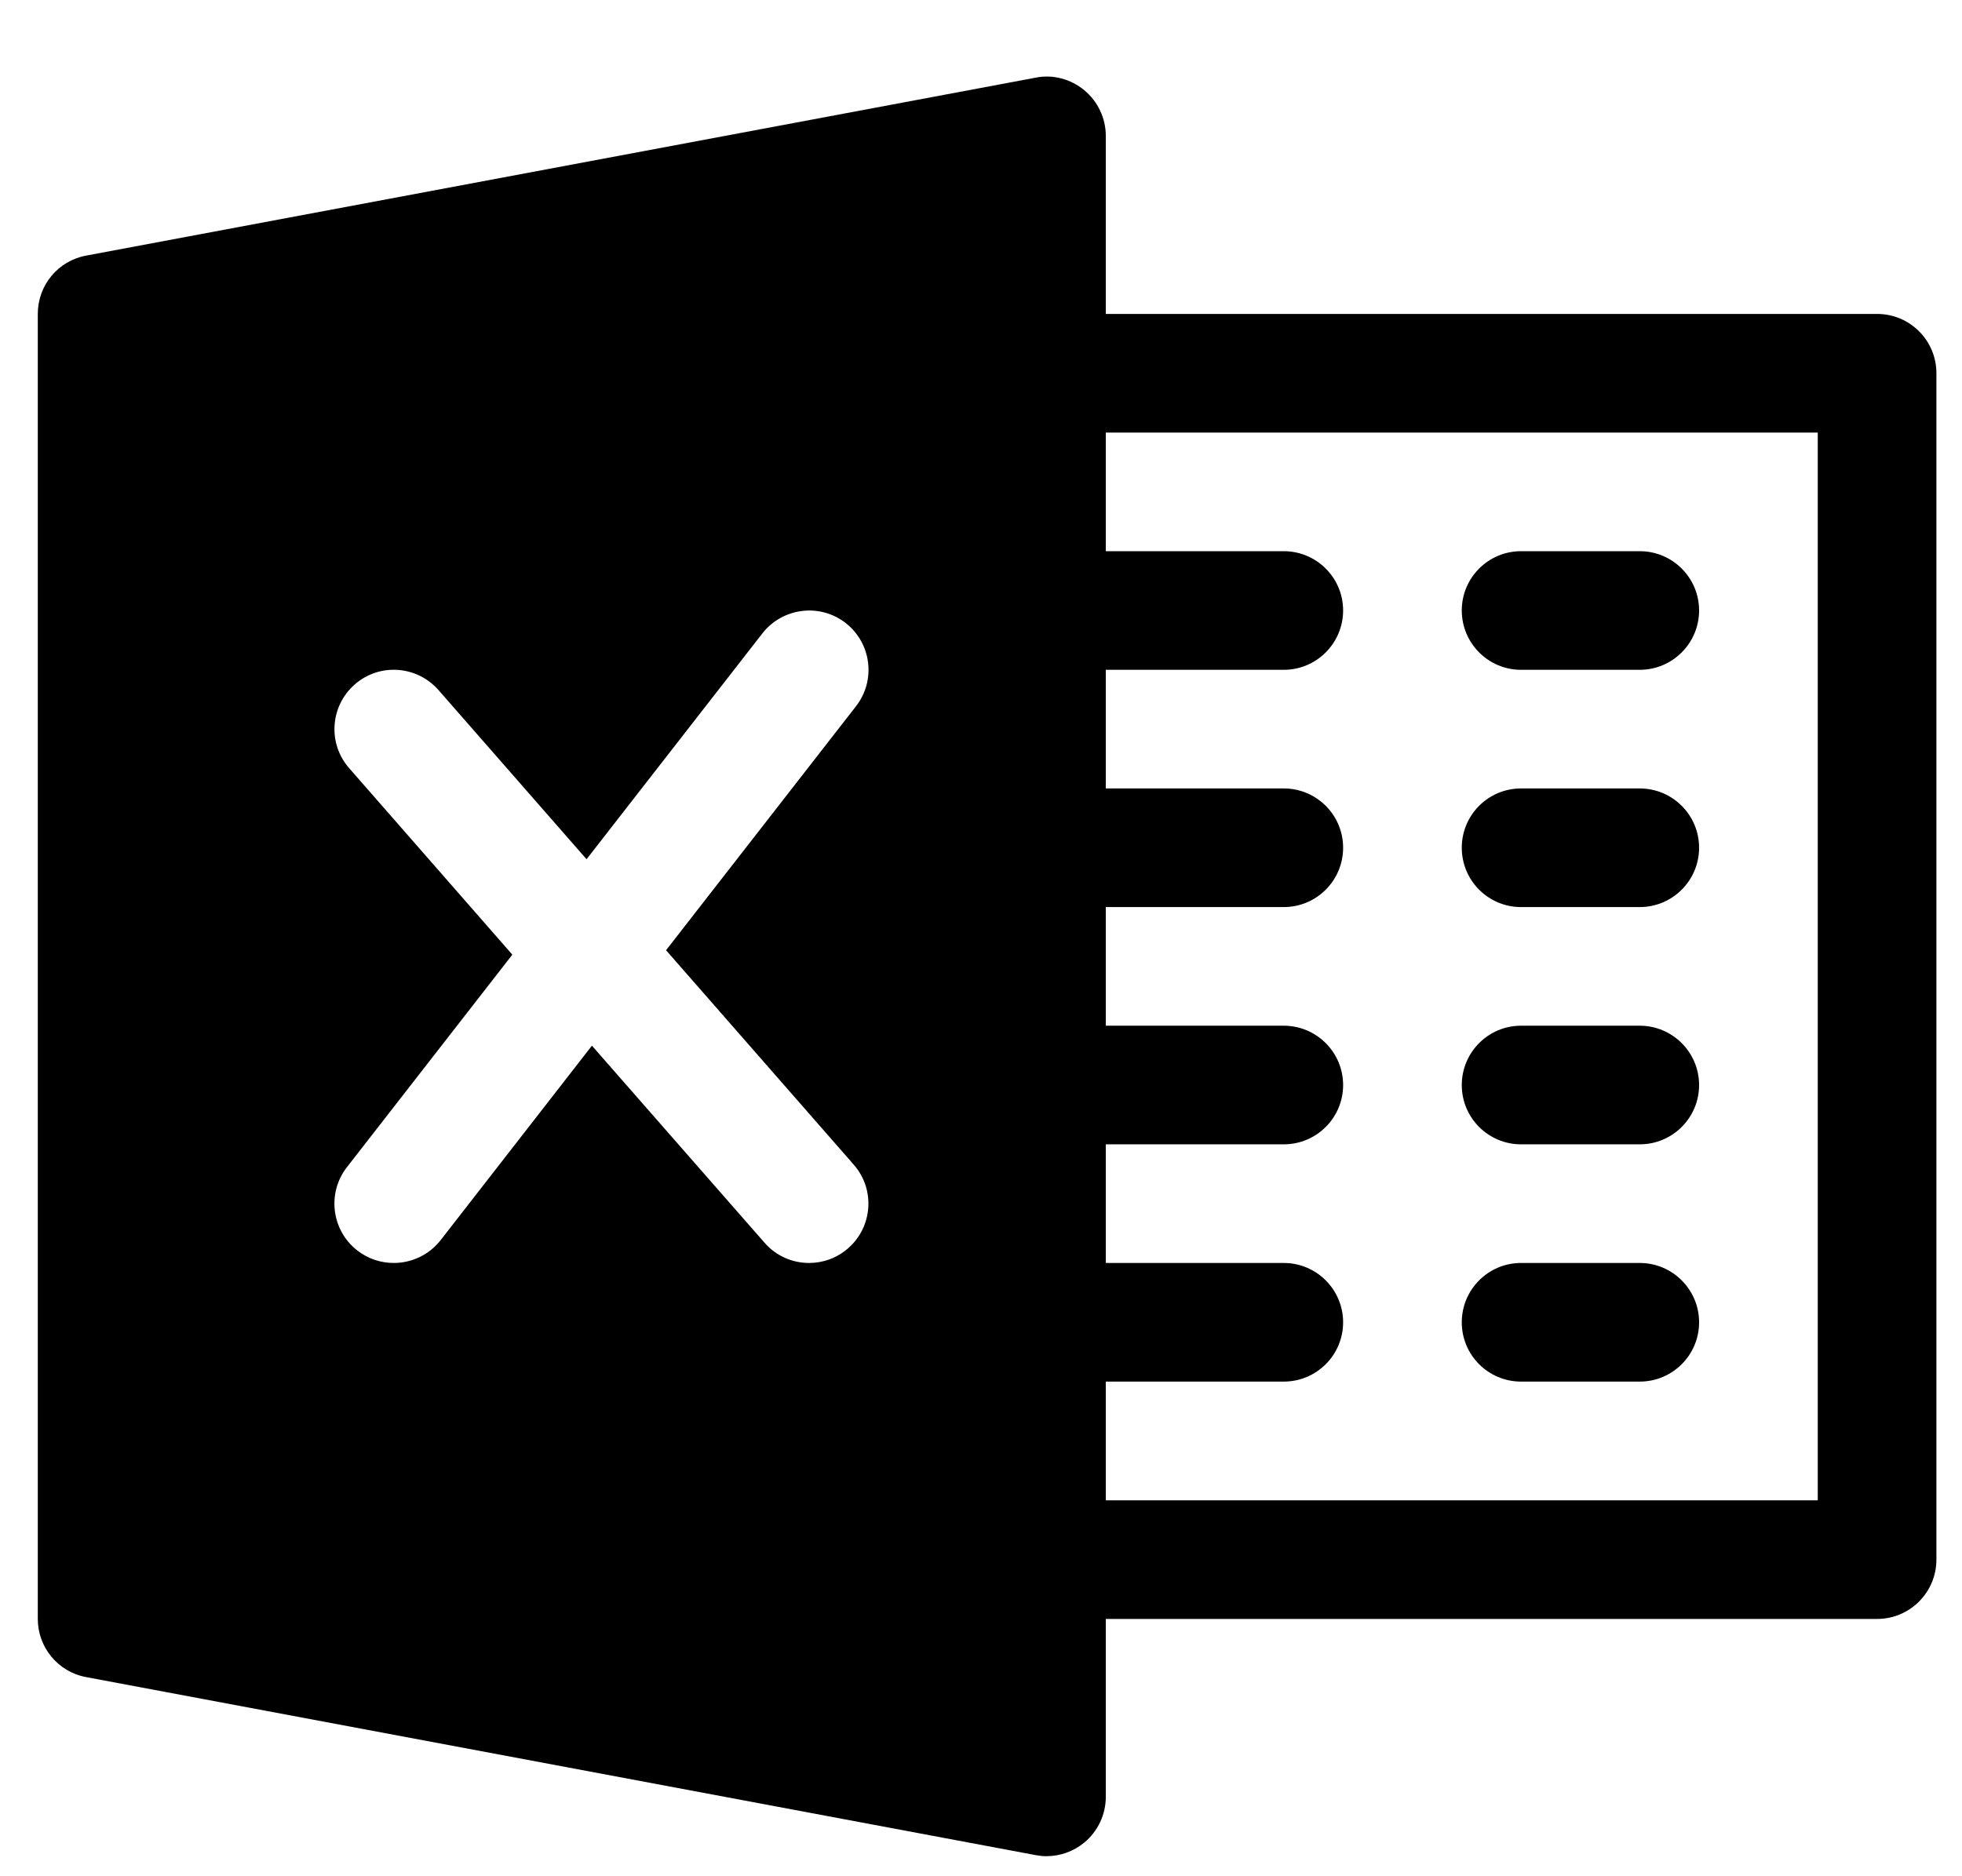 <svg
 xmlns="http://www.w3.org/2000/svg"
 xmlns:xlink="http://www.w3.org/1999/xlink"
 width="23px" height="22px">
<path fill-rule="evenodd" d="M22.005,18.983 L12.963,18.983 L12.963,21.069 C12.963,21.275 12.871,21.473 12.711,21.605 C12.585,21.709 12.428,21.765 12.267,21.765 C12.224,21.765 12.181,21.760 12.139,21.752 L1.010,19.665 C0.680,19.604 0.443,19.316 0.443,18.983 L0.443,3.681 C0.443,3.345 0.680,3.058 1.010,2.997 L12.139,0.911 C12.339,0.869 12.552,0.926 12.711,1.058 C12.871,1.191 12.963,1.387 12.963,1.594 L12.963,3.681 L22.005,3.681 C22.389,3.681 22.700,3.992 22.700,4.376 L22.700,18.287 C22.700,18.671 22.389,18.983 22.005,18.983 ZM10.034,8.282 C10.271,7.978 10.216,7.541 9.913,7.305 C9.610,7.069 9.173,7.125 8.937,7.427 L6.876,10.075 L5.140,8.091 C4.884,7.801 4.446,7.773 4.158,8.026 C3.869,8.280 3.840,8.719 4.093,9.007 L6.006,11.194 L4.066,13.687 C3.831,13.990 3.886,14.427 4.189,14.663 C4.317,14.762 4.467,14.809 4.616,14.809 C4.822,14.809 5.028,14.717 5.165,14.542 L6.939,12.261 L8.962,14.571 C9.099,14.729 9.291,14.809 9.485,14.809 C9.648,14.809 9.810,14.752 9.942,14.637 C10.232,14.384 10.261,13.944 10.008,13.656 L7.808,11.142 L10.034,8.282 ZM21.309,5.072 L12.963,5.072 L12.963,6.463 L15.049,6.463 C15.433,6.463 15.745,6.774 15.745,7.158 C15.745,7.542 15.433,7.854 15.049,7.854 L12.963,7.854 L12.963,9.245 L15.049,9.245 C15.433,9.245 15.745,9.556 15.745,9.940 C15.745,10.325 15.433,10.636 15.049,10.636 L12.963,10.636 L12.963,12.027 L15.049,12.027 C15.433,12.027 15.745,12.339 15.745,12.723 C15.745,13.107 15.433,13.418 15.049,13.418 L12.963,13.418 L12.963,14.809 L15.049,14.809 C15.433,14.809 15.745,15.121 15.745,15.505 C15.745,15.889 15.433,16.200 15.049,16.200 L12.963,16.200 L12.963,17.592 L21.309,17.592 L21.309,5.072 ZM17.831,6.463 L19.222,6.463 C19.606,6.463 19.918,6.774 19.918,7.158 C19.918,7.542 19.606,7.854 19.222,7.854 L17.831,7.854 C17.447,7.854 17.136,7.542 17.136,7.158 C17.136,6.774 17.447,6.463 17.831,6.463 ZM17.831,9.245 L19.222,9.245 C19.606,9.245 19.918,9.556 19.918,9.940 C19.918,10.325 19.606,10.636 19.222,10.636 L17.831,10.636 C17.447,10.636 17.136,10.325 17.136,9.940 C17.136,9.556 17.447,9.245 17.831,9.245 ZM17.831,12.027 L19.222,12.027 C19.606,12.027 19.918,12.339 19.918,12.723 C19.918,13.107 19.606,13.418 19.222,13.418 L17.831,13.418 C17.447,13.418 17.136,13.107 17.136,12.723 C17.136,12.339 17.447,12.027 17.831,12.027 ZM17.831,14.809 L19.222,14.809 C19.606,14.809 19.918,15.121 19.918,15.505 C19.918,15.889 19.606,16.200 19.222,16.200 L17.831,16.200 C17.447,16.200 17.136,15.889 17.136,15.505 C17.136,15.121 17.447,14.809 17.831,14.809 Z"/>
</svg>